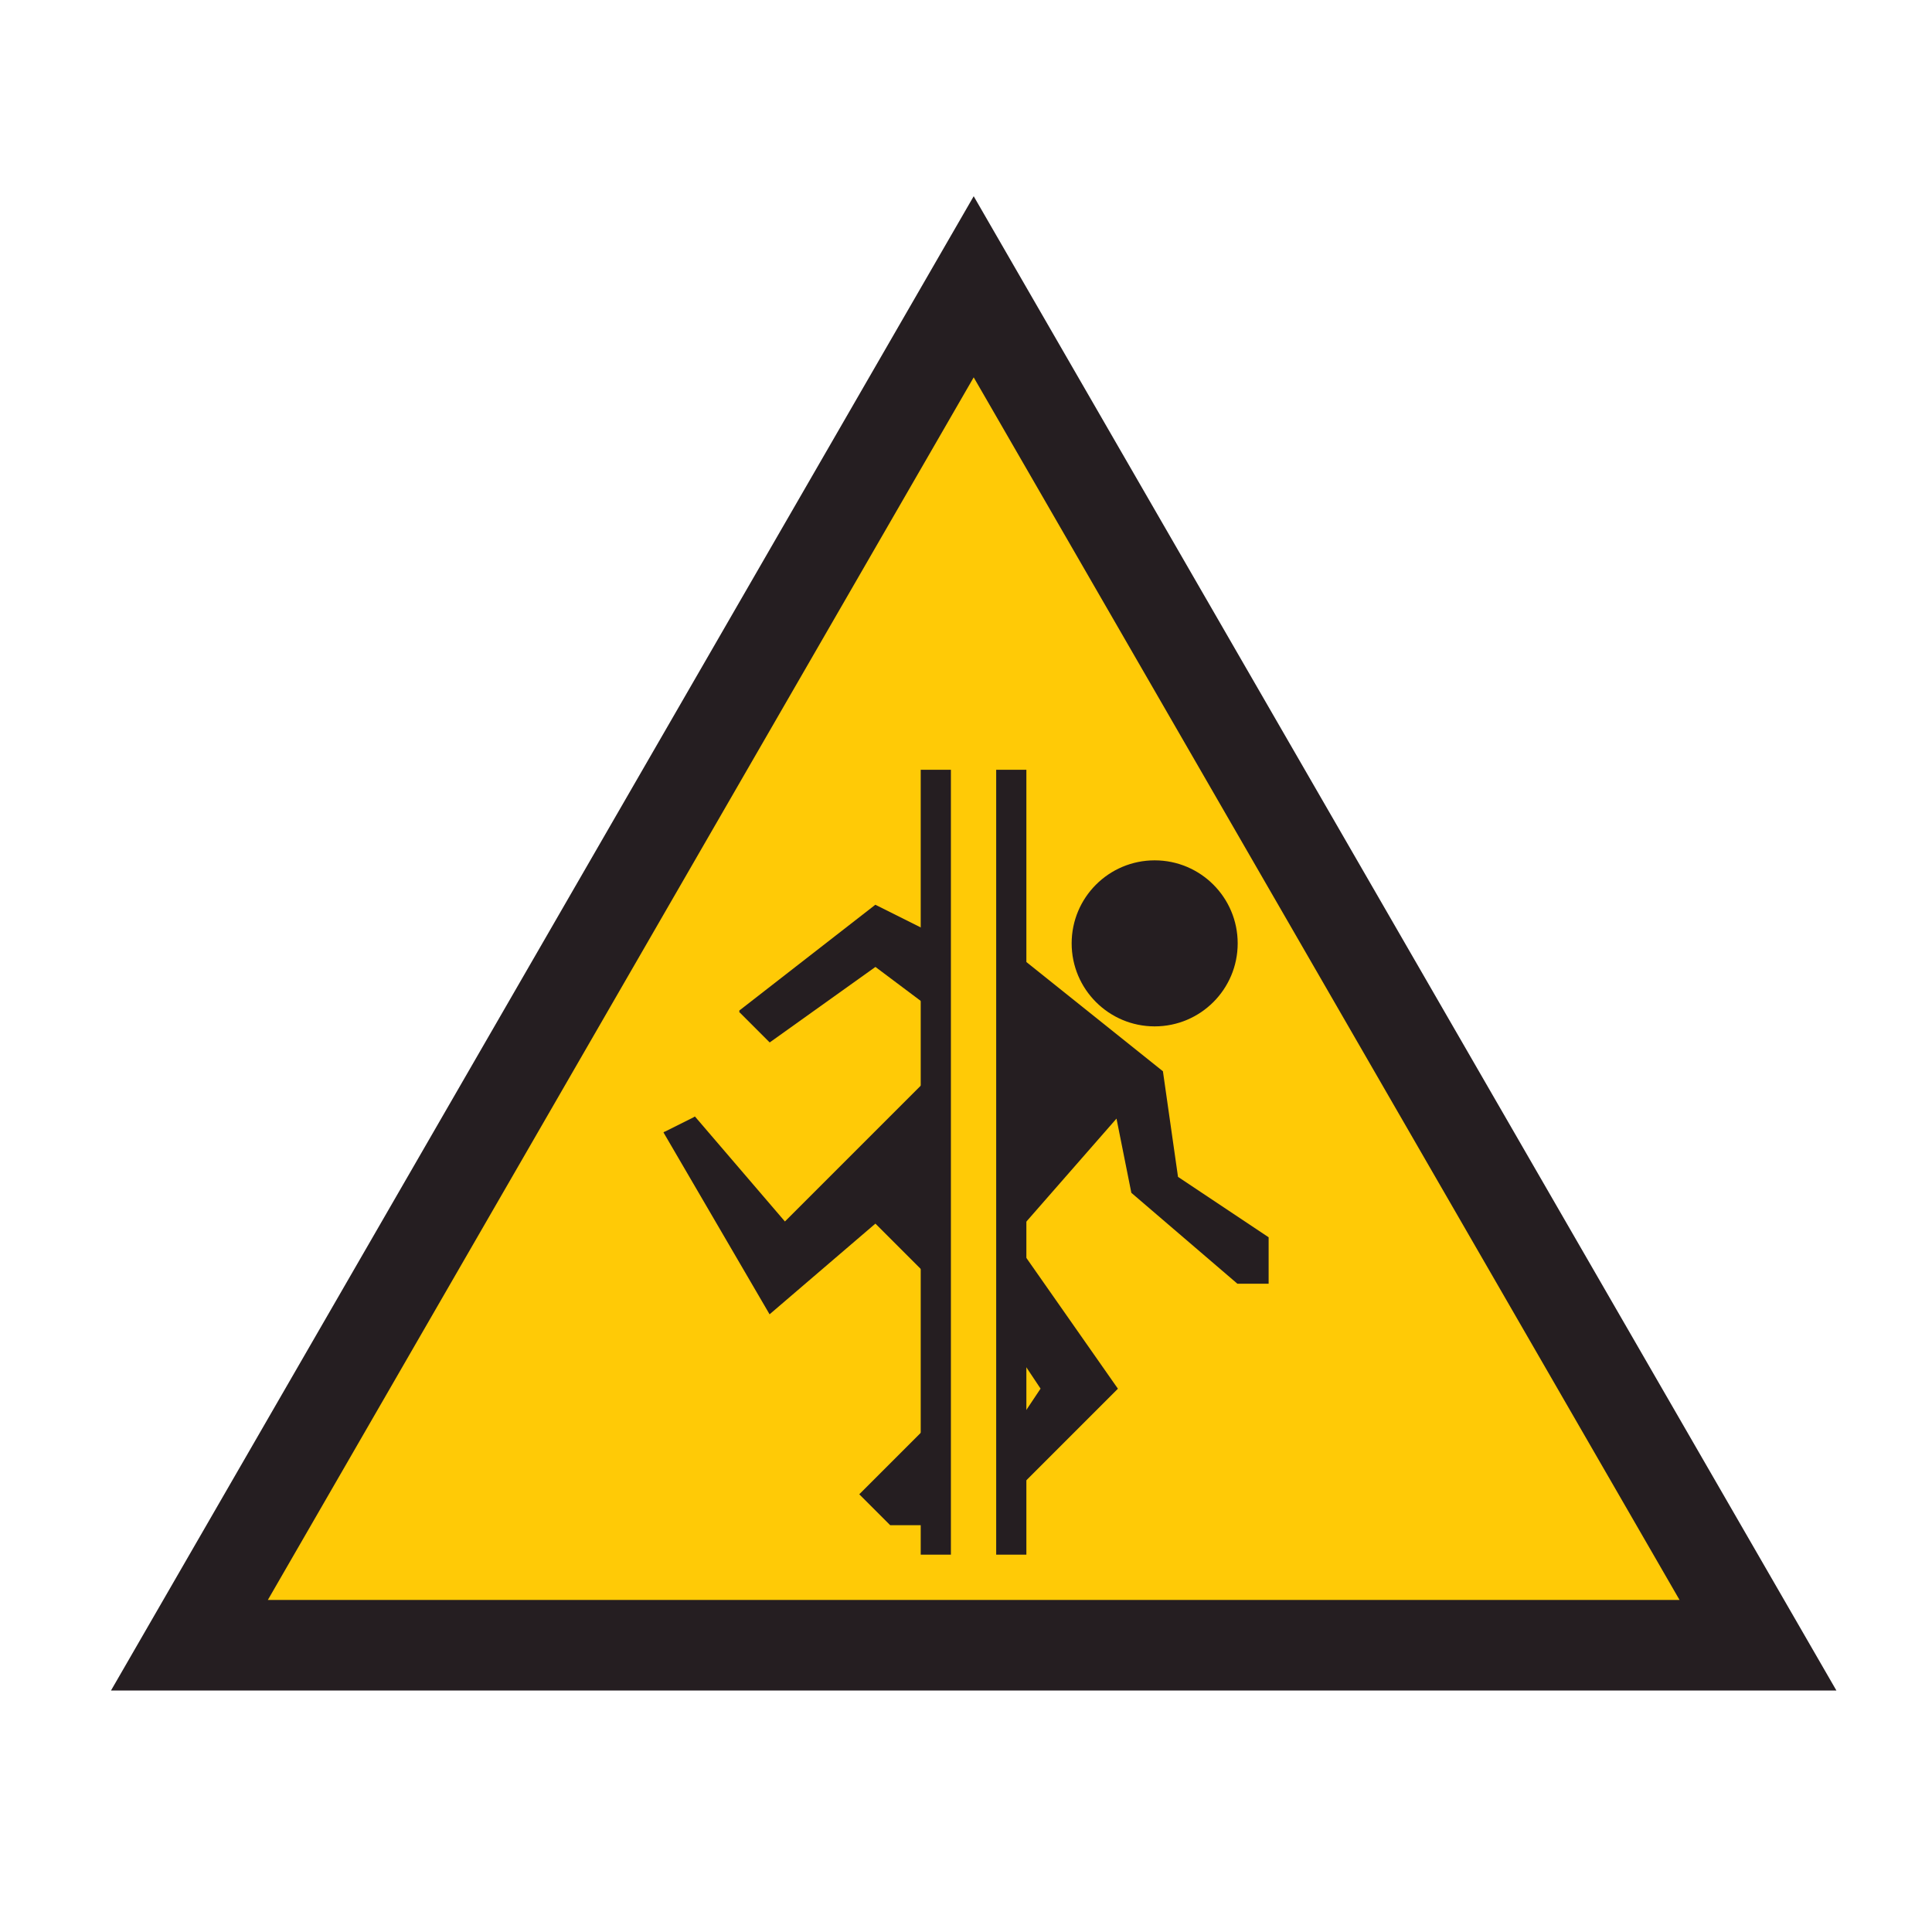 <?xml version="1.0" encoding="UTF-8" standalone="yes"?>
<svg viewBox="0 0 128 128" width="128px" height="128px" version="1.0" state='normal' xmlns="http://www.w3.org/2000/svg" xmlns:xlink="http://www.w3.org/1999/xlink">
	<polyline points="64.51,19 116.47,109 12.55,109 64.51,19 116.47,109" stroke="#251e21" stroke-width="6" fill="#ffca06" />
	
	<line x1="62" y1="51" x2="62" y2="103" stroke="#251e21" stroke-width="2" />
	<line x1="67" y1="51" x2="67" y2="103" stroke="#251e21" stroke-width="2" />
	
	<polyline points="49,67 58,60 62,62 62,67 58,64 51,69 49,67" stroke="#251e21" stroke-width="0.1" fill="#251e21" />
	
	<polyline points="44,75 51,87 58,81 62,85 62,71 52,81 46,74" stroke="#251e21" stroke-width="0.1" fill="#251e21" />
	
	<polyline points="62,94 57,99 59,101 62,101 62,94" stroke="#251e21" stroke-width="0.1" fill="#251e21" />
	
	<polyline points="67,63 77,71 78,78 84,82 84,85 82,85 75,79 74,74 67,82 74,92 67,99 67,95 69,92 67,89" stroke="#251e21" stroke-width="0.1" fill="#251e21" />
	
	<circle cx="76.5" cy="62.5" r="5.5" stroke-width="0.1" fill="#251e21" />
</svg>